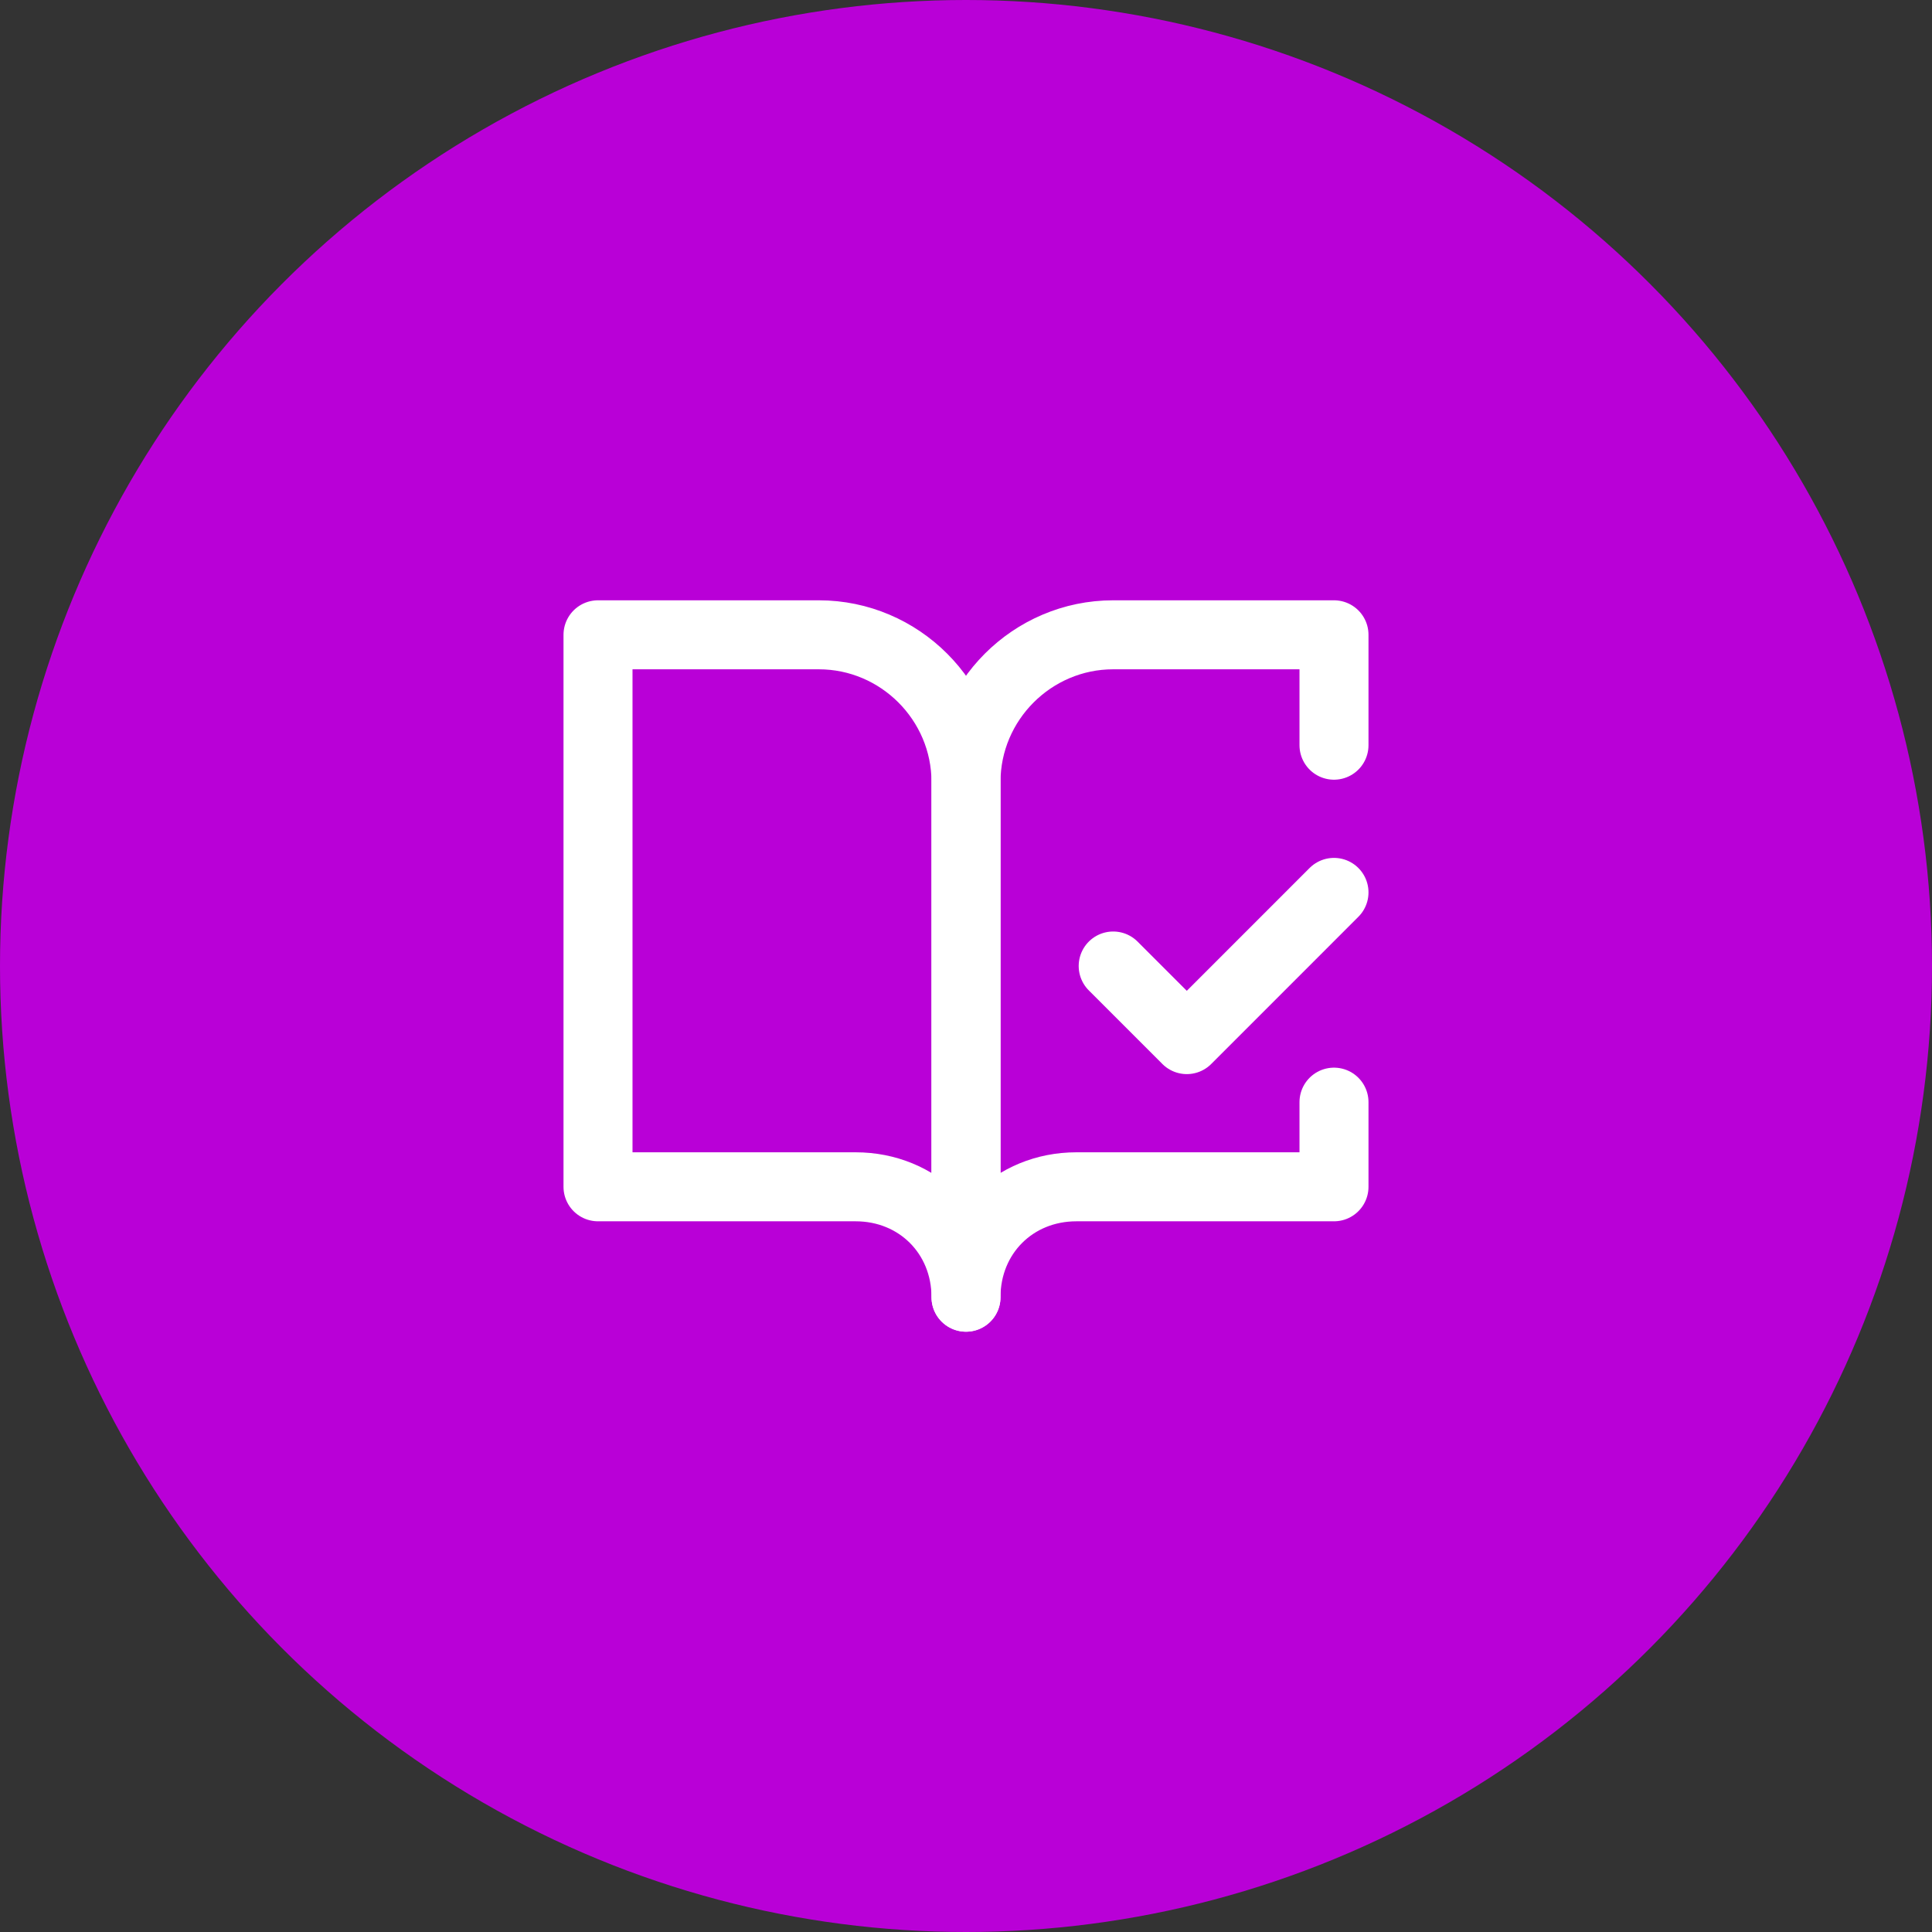 <svg width="70" height="70" viewBox="0 0 70 70" fill="none" xmlns="http://www.w3.org/2000/svg">
<rect x="0" y="0" width="70" height="70" fill="#333333" stroke="none"/>
<circle cx="35" cy="35" r="35" fill="#B900D7"/>
<path d="M40.333 35L43 37.667L48.333 32.333M29.667 23H21.667V43H31C33.267 43 35 44.733 35 47V28.333C35 25.4 32.6 23 29.667 23Z" stroke="white" stroke-width="2.5" stroke-linecap="round" stroke-linejoin="round"/>
<path d="M48.333 27V23H40.333C37.4 23 35 25.4 35 28.333V47C35 44.733 36.733 43 39 43H48.333V39.933" stroke="white" stroke-width="2.5" stroke-linecap="round" stroke-linejoin="round"/>
</svg>
